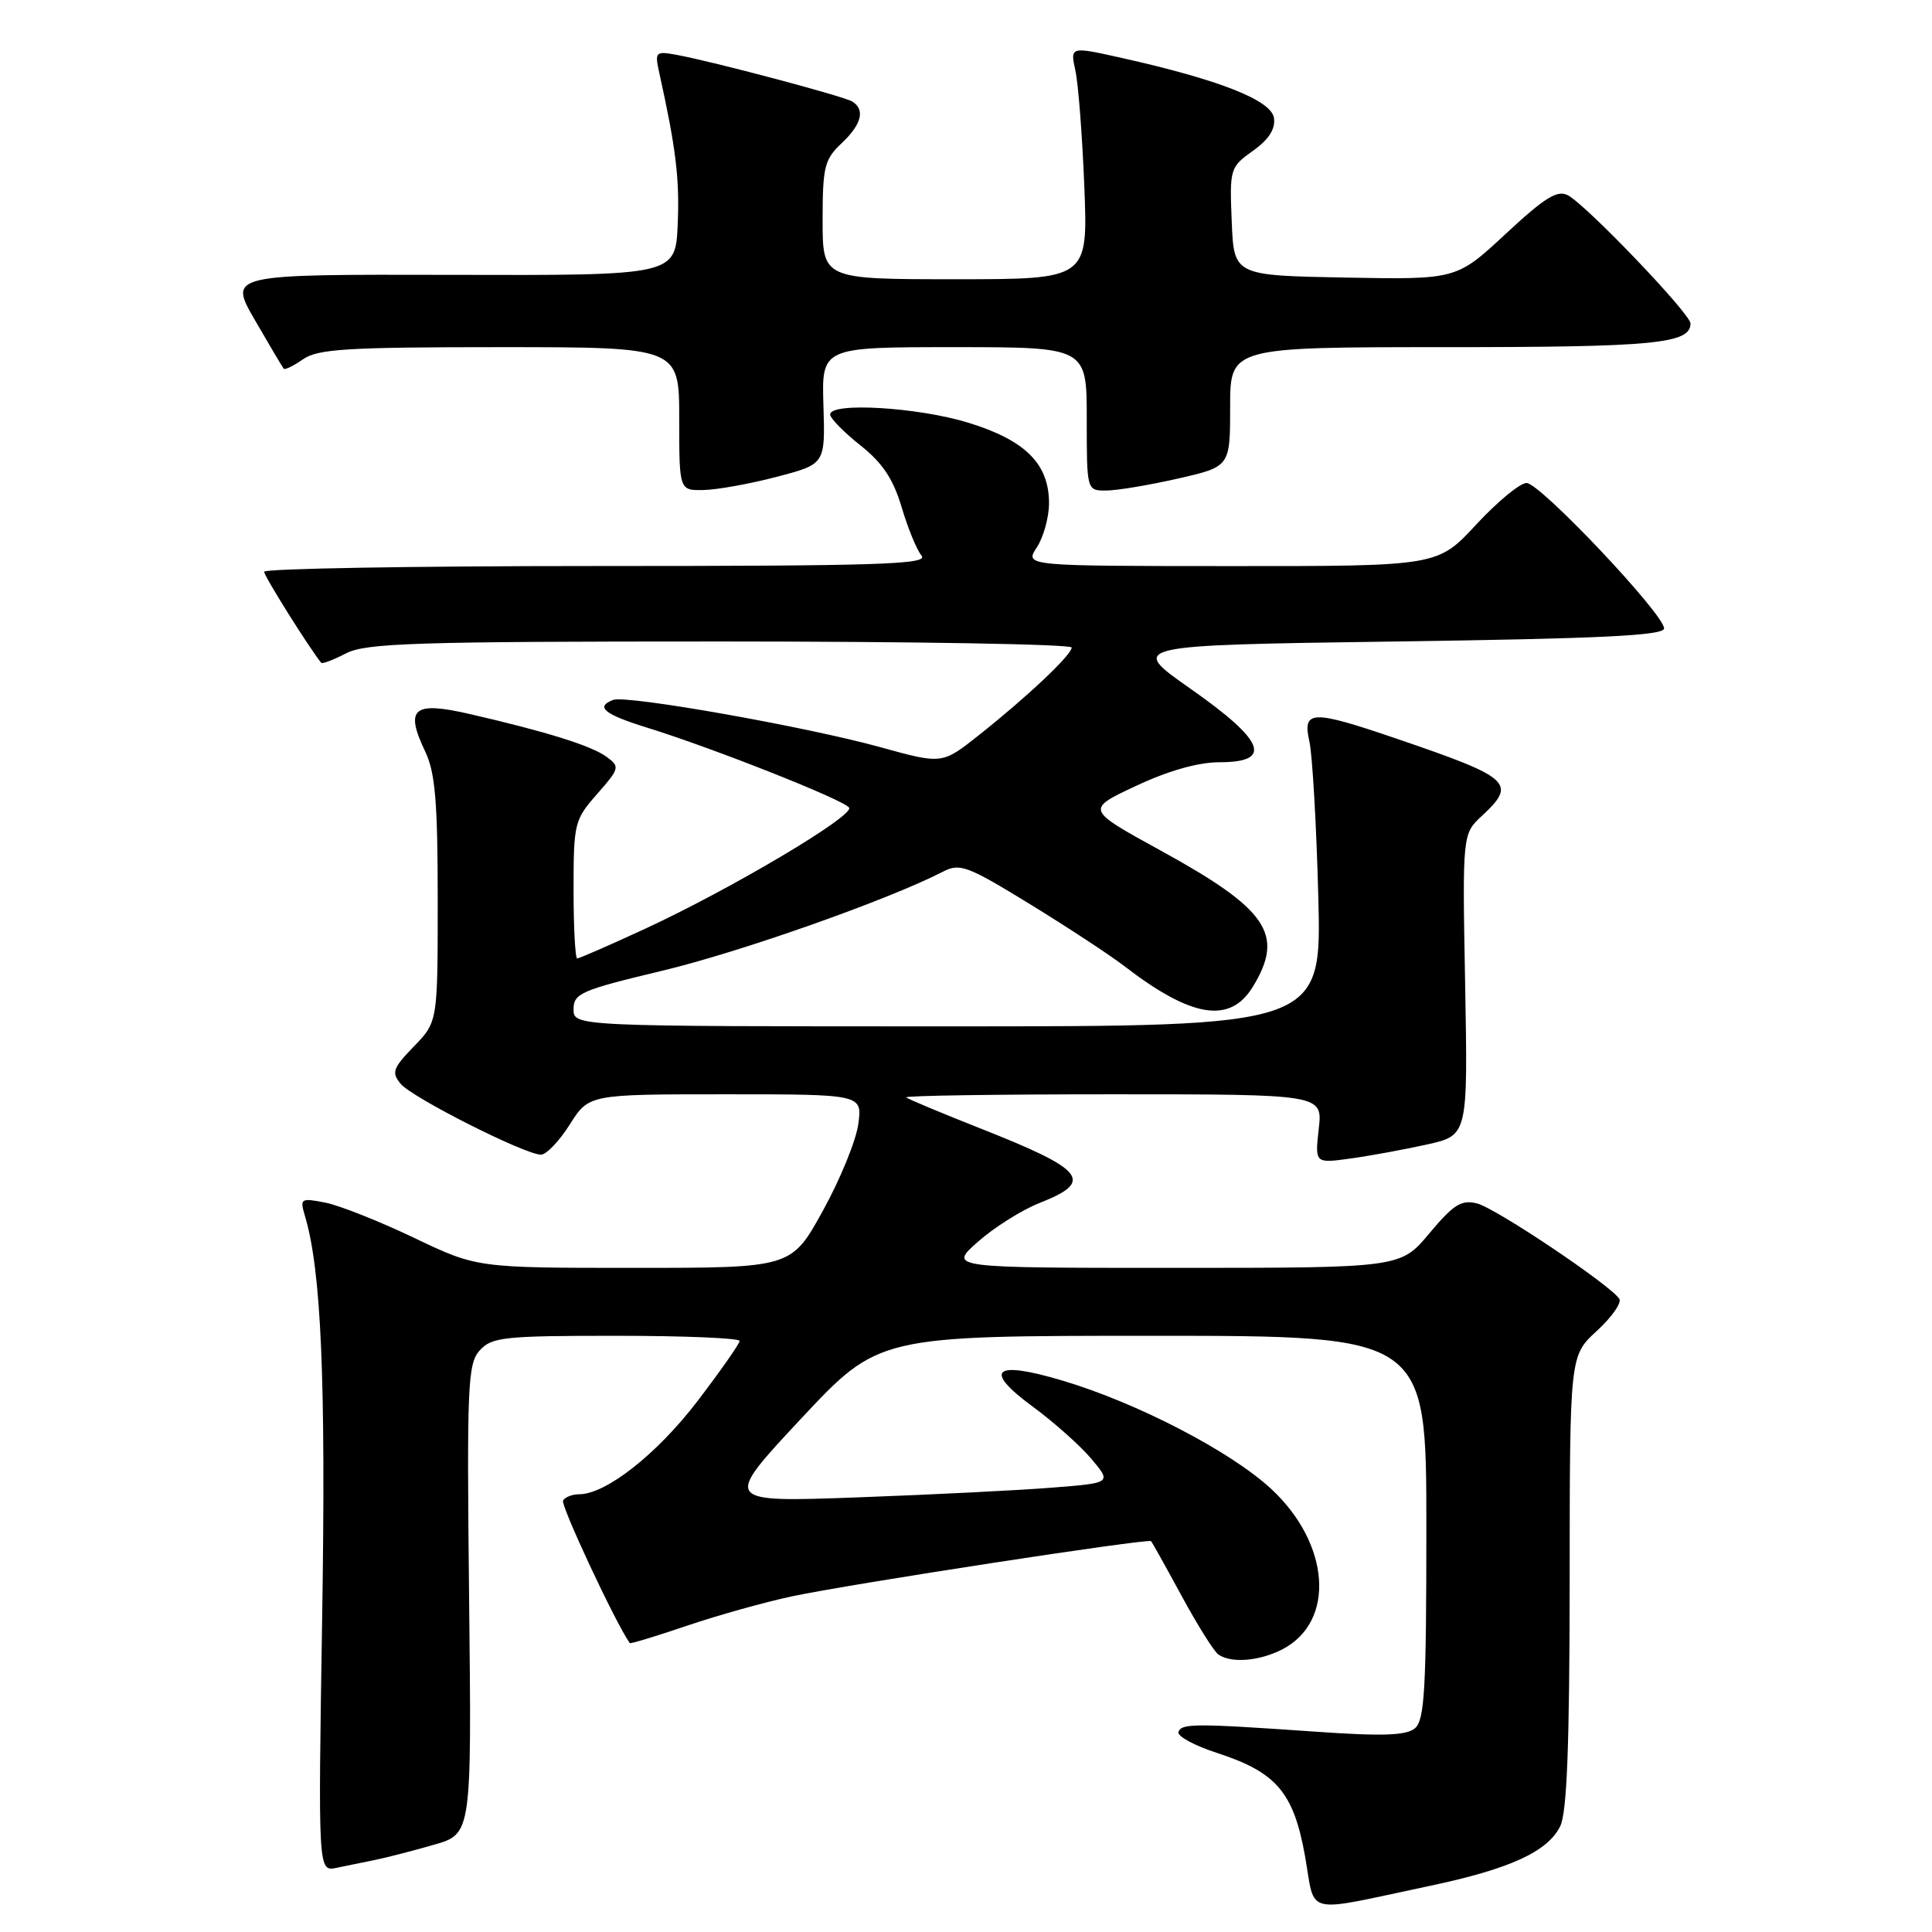 <?xml version="1.0" encoding="UTF-8" standalone="no"?>
<!DOCTYPE svg PUBLIC "-//W3C//DTD SVG 1.1//EN" "http://www.w3.org/Graphics/SVG/1.1/DTD/svg11.dtd" >
<svg xmlns="http://www.w3.org/2000/svg" xmlns:xlink="http://www.w3.org/1999/xlink" version="1.1" viewBox="0 0 256 256">
 <g >
 <path fill="currentColor"
d=" M 189.40 249.90 C 200.04 247.66 205.05 245.37 206.73 242.00 C 207.63 240.18 207.97 231.39 207.99 209.57 C 208.00 179.64 208.00 179.64 211.58 176.36 C 213.55 174.55 214.90 172.64 214.57 172.11 C 213.46 170.32 198.21 160.09 195.71 159.46 C 193.64 158.94 192.60 159.60 189.40 163.42 C 185.58 168.00 185.58 168.00 155.62 168.00 C 125.67 168.00 125.67 168.00 129.58 164.54 C 131.74 162.63 135.41 160.32 137.75 159.40 C 145.02 156.54 143.82 155.02 130.00 149.56 C 124.78 147.50 120.31 145.63 120.08 145.41 C 119.85 145.18 132.18 145.00 147.46 145.00 C 175.26 145.00 175.26 145.00 174.74 149.58 C 174.23 154.16 174.23 154.16 178.95 153.51 C 181.55 153.15 186.11 152.31 189.09 151.65 C 194.50 150.44 194.50 150.44 194.14 130.47 C 193.77 110.50 193.77 110.50 196.39 108.08 C 201.02 103.77 200.22 103.05 185.06 97.88 C 173.78 94.03 172.56 94.07 173.50 98.25 C 173.90 100.04 174.43 109.26 174.68 118.75 C 175.13 136.00 175.13 136.00 125.56 136.00 C 76.00 136.00 76.00 136.00 76.00 133.72 C 76.00 131.63 77.00 131.20 87.74 128.63 C 98.03 126.18 117.74 119.22 124.95 115.50 C 127.19 114.34 128.18 114.72 136.45 119.79 C 141.43 122.84 147.07 126.55 149.00 128.03 C 157.91 134.89 162.99 135.70 166.01 130.75 C 170.25 123.80 167.99 120.48 153.68 112.64 C 143.87 107.25 143.87 107.25 150.54 104.13 C 154.84 102.11 158.79 101.00 161.61 101.00 C 168.72 101.00 167.59 98.16 157.76 91.27 C 149.52 85.50 149.52 85.50 185.01 85.00 C 212.17 84.62 220.50 84.21 220.50 83.27 C 220.50 81.38 204.07 64.00 202.28 64.00 C 201.41 64.00 198.41 66.48 195.60 69.51 C 190.50 75.02 190.50 75.02 163.13 75.01 C 135.77 75.00 135.77 75.00 137.38 72.54 C 138.27 71.18 139.00 68.54 139.00 66.67 C 139.00 61.47 135.88 58.35 128.34 56.02 C 121.66 53.96 110.00 53.26 110.00 54.92 C 110.00 55.42 111.79 57.25 113.98 58.99 C 116.93 61.32 118.35 63.45 119.47 67.20 C 120.29 69.98 121.48 72.87 122.11 73.63 C 123.07 74.79 116.39 75.00 79.12 75.00 C 54.86 75.00 35.00 75.34 35.00 75.76 C 35.00 76.34 40.89 85.74 42.56 87.82 C 42.70 88.00 44.18 87.44 45.86 86.57 C 48.50 85.21 55.06 85.00 95.45 85.00 C 121.05 85.00 142.00 85.36 142.00 85.80 C 142.00 86.78 136.13 92.32 129.67 97.44 C 124.84 101.27 124.84 101.27 116.67 99.01 C 106.84 96.29 83.00 92.07 81.25 92.74 C 78.84 93.66 80.05 94.65 85.75 96.42 C 94.48 99.12 111.90 106.02 112.51 107.02 C 113.19 108.11 96.81 117.83 85.43 123.09 C 80.77 125.24 76.75 127.00 76.48 127.00 C 76.22 127.00 76.00 122.90 76.00 117.88 C 76.00 109.10 76.11 108.63 79.12 105.21 C 82.11 101.81 82.16 101.59 80.37 100.28 C 78.37 98.81 72.34 96.93 62.19 94.60 C 54.74 92.89 53.61 93.86 56.36 99.62 C 57.67 102.38 58.00 106.31 58.00 119.24 C 58.00 135.40 58.00 135.40 54.84 138.66 C 52.05 141.54 51.85 142.12 53.09 143.61 C 54.61 145.45 69.57 153.00 71.68 153.00 C 72.39 153.00 74.11 151.20 75.50 149.00 C 78.03 145.00 78.03 145.00 96.14 145.00 C 114.26 145.00 114.26 145.00 113.73 148.94 C 113.44 151.11 111.33 156.28 109.03 160.44 C 104.86 168.00 104.86 168.00 84.03 168.00 C 63.19 168.00 63.19 168.00 54.85 164.01 C 50.26 161.82 44.97 159.72 43.09 159.35 C 39.85 158.72 39.72 158.81 40.40 161.09 C 42.57 168.35 43.19 182.87 42.69 214.25 C 42.15 248.00 42.15 248.00 44.58 247.50 C 45.91 247.22 48.24 246.75 49.75 246.44 C 51.26 246.13 54.75 245.23 57.50 244.44 C 62.50 243.00 62.50 243.00 62.16 211.93 C 61.85 183.50 61.97 180.69 63.57 178.93 C 65.15 177.17 66.79 177.00 81.65 177.00 C 90.64 177.00 98.00 177.31 98.00 177.68 C 98.00 178.06 95.46 181.67 92.37 185.72 C 87.00 192.72 80.28 198.00 76.72 198.00 C 75.84 198.00 74.89 198.37 74.61 198.82 C 74.24 199.41 81.60 215.14 83.45 217.72 C 83.53 217.84 86.95 216.80 91.05 215.41 C 95.15 214.02 101.42 212.27 105.00 211.51 C 112.99 209.83 152.16 203.82 152.52 204.21 C 152.67 204.37 154.50 207.65 156.59 211.50 C 158.68 215.35 160.86 218.83 161.44 219.23 C 163.14 220.42 166.88 220.11 169.91 218.55 C 177.00 214.88 176.28 204.56 168.43 197.28 C 163.06 192.31 150.69 185.89 140.80 182.94 C 131.64 180.21 130.19 181.50 136.89 186.42 C 139.65 188.45 143.12 191.54 144.61 193.30 C 147.30 196.50 147.30 196.50 139.40 197.12 C 135.06 197.47 123.47 198.05 113.65 198.41 C 95.80 199.06 95.80 199.06 106.10 188.03 C 116.41 177.00 116.41 177.00 152.71 177.00 C 189.00 177.00 189.00 177.00 189.00 202.38 C 189.00 223.83 188.77 227.95 187.48 229.01 C 186.33 229.97 183.18 230.08 174.23 229.45 C 158.27 228.34 156.55 228.35 156.15 229.50 C 155.96 230.05 158.28 231.31 161.31 232.29 C 169.14 234.84 171.41 237.51 172.92 245.93 C 174.35 253.94 172.44 253.48 189.40 249.90 Z  M 102.92 63.18 C 109.35 61.50 109.35 61.50 109.11 53.75 C 108.87 46.00 108.87 46.00 126.43 46.00 C 144.00 46.00 144.00 46.00 144.00 55.50 C 144.00 65.00 144.00 65.00 146.55 65.00 C 147.96 65.00 152.23 64.29 156.05 63.42 C 163.00 61.84 163.00 61.84 163.00 53.92 C 163.00 46.00 163.00 46.00 191.57 46.00 C 219.24 46.00 224.00 45.54 224.00 42.86 C 224.00 41.59 210.27 27.23 207.76 25.88 C 206.37 25.13 204.70 26.16 199.50 31.00 C 192.99 37.05 192.99 37.05 178.25 36.78 C 163.50 36.50 163.50 36.50 163.21 29.35 C 162.92 22.36 162.99 22.15 166.01 19.99 C 168.13 18.49 169.01 17.10 168.81 15.64 C 168.47 13.29 161.62 10.58 148.65 7.68 C 141.80 6.15 141.80 6.15 142.49 9.33 C 142.88 11.07 143.41 18.01 143.68 24.75 C 144.16 37.00 144.16 37.00 126.58 37.00 C 109.00 37.00 109.00 37.00 109.00 29.17 C 109.00 22.12 109.25 21.12 111.50 19.00 C 114.17 16.49 114.67 14.53 112.93 13.45 C 111.78 12.75 94.44 8.14 89.61 7.26 C 86.86 6.76 86.75 6.88 87.35 9.62 C 89.57 19.64 90.06 23.70 89.80 29.73 C 89.50 36.50 89.50 36.50 59.88 36.42 C 30.27 36.35 30.27 36.35 33.78 42.42 C 35.72 45.77 37.43 48.66 37.59 48.85 C 37.74 49.05 38.90 48.48 40.16 47.60 C 42.10 46.24 46.03 46.00 66.22 46.00 C 90.00 46.00 90.00 46.00 90.00 55.50 C 90.00 65.00 90.00 65.00 93.25 64.93 C 95.04 64.89 99.39 64.11 102.92 63.18 Z "/>
</g>
</svg>